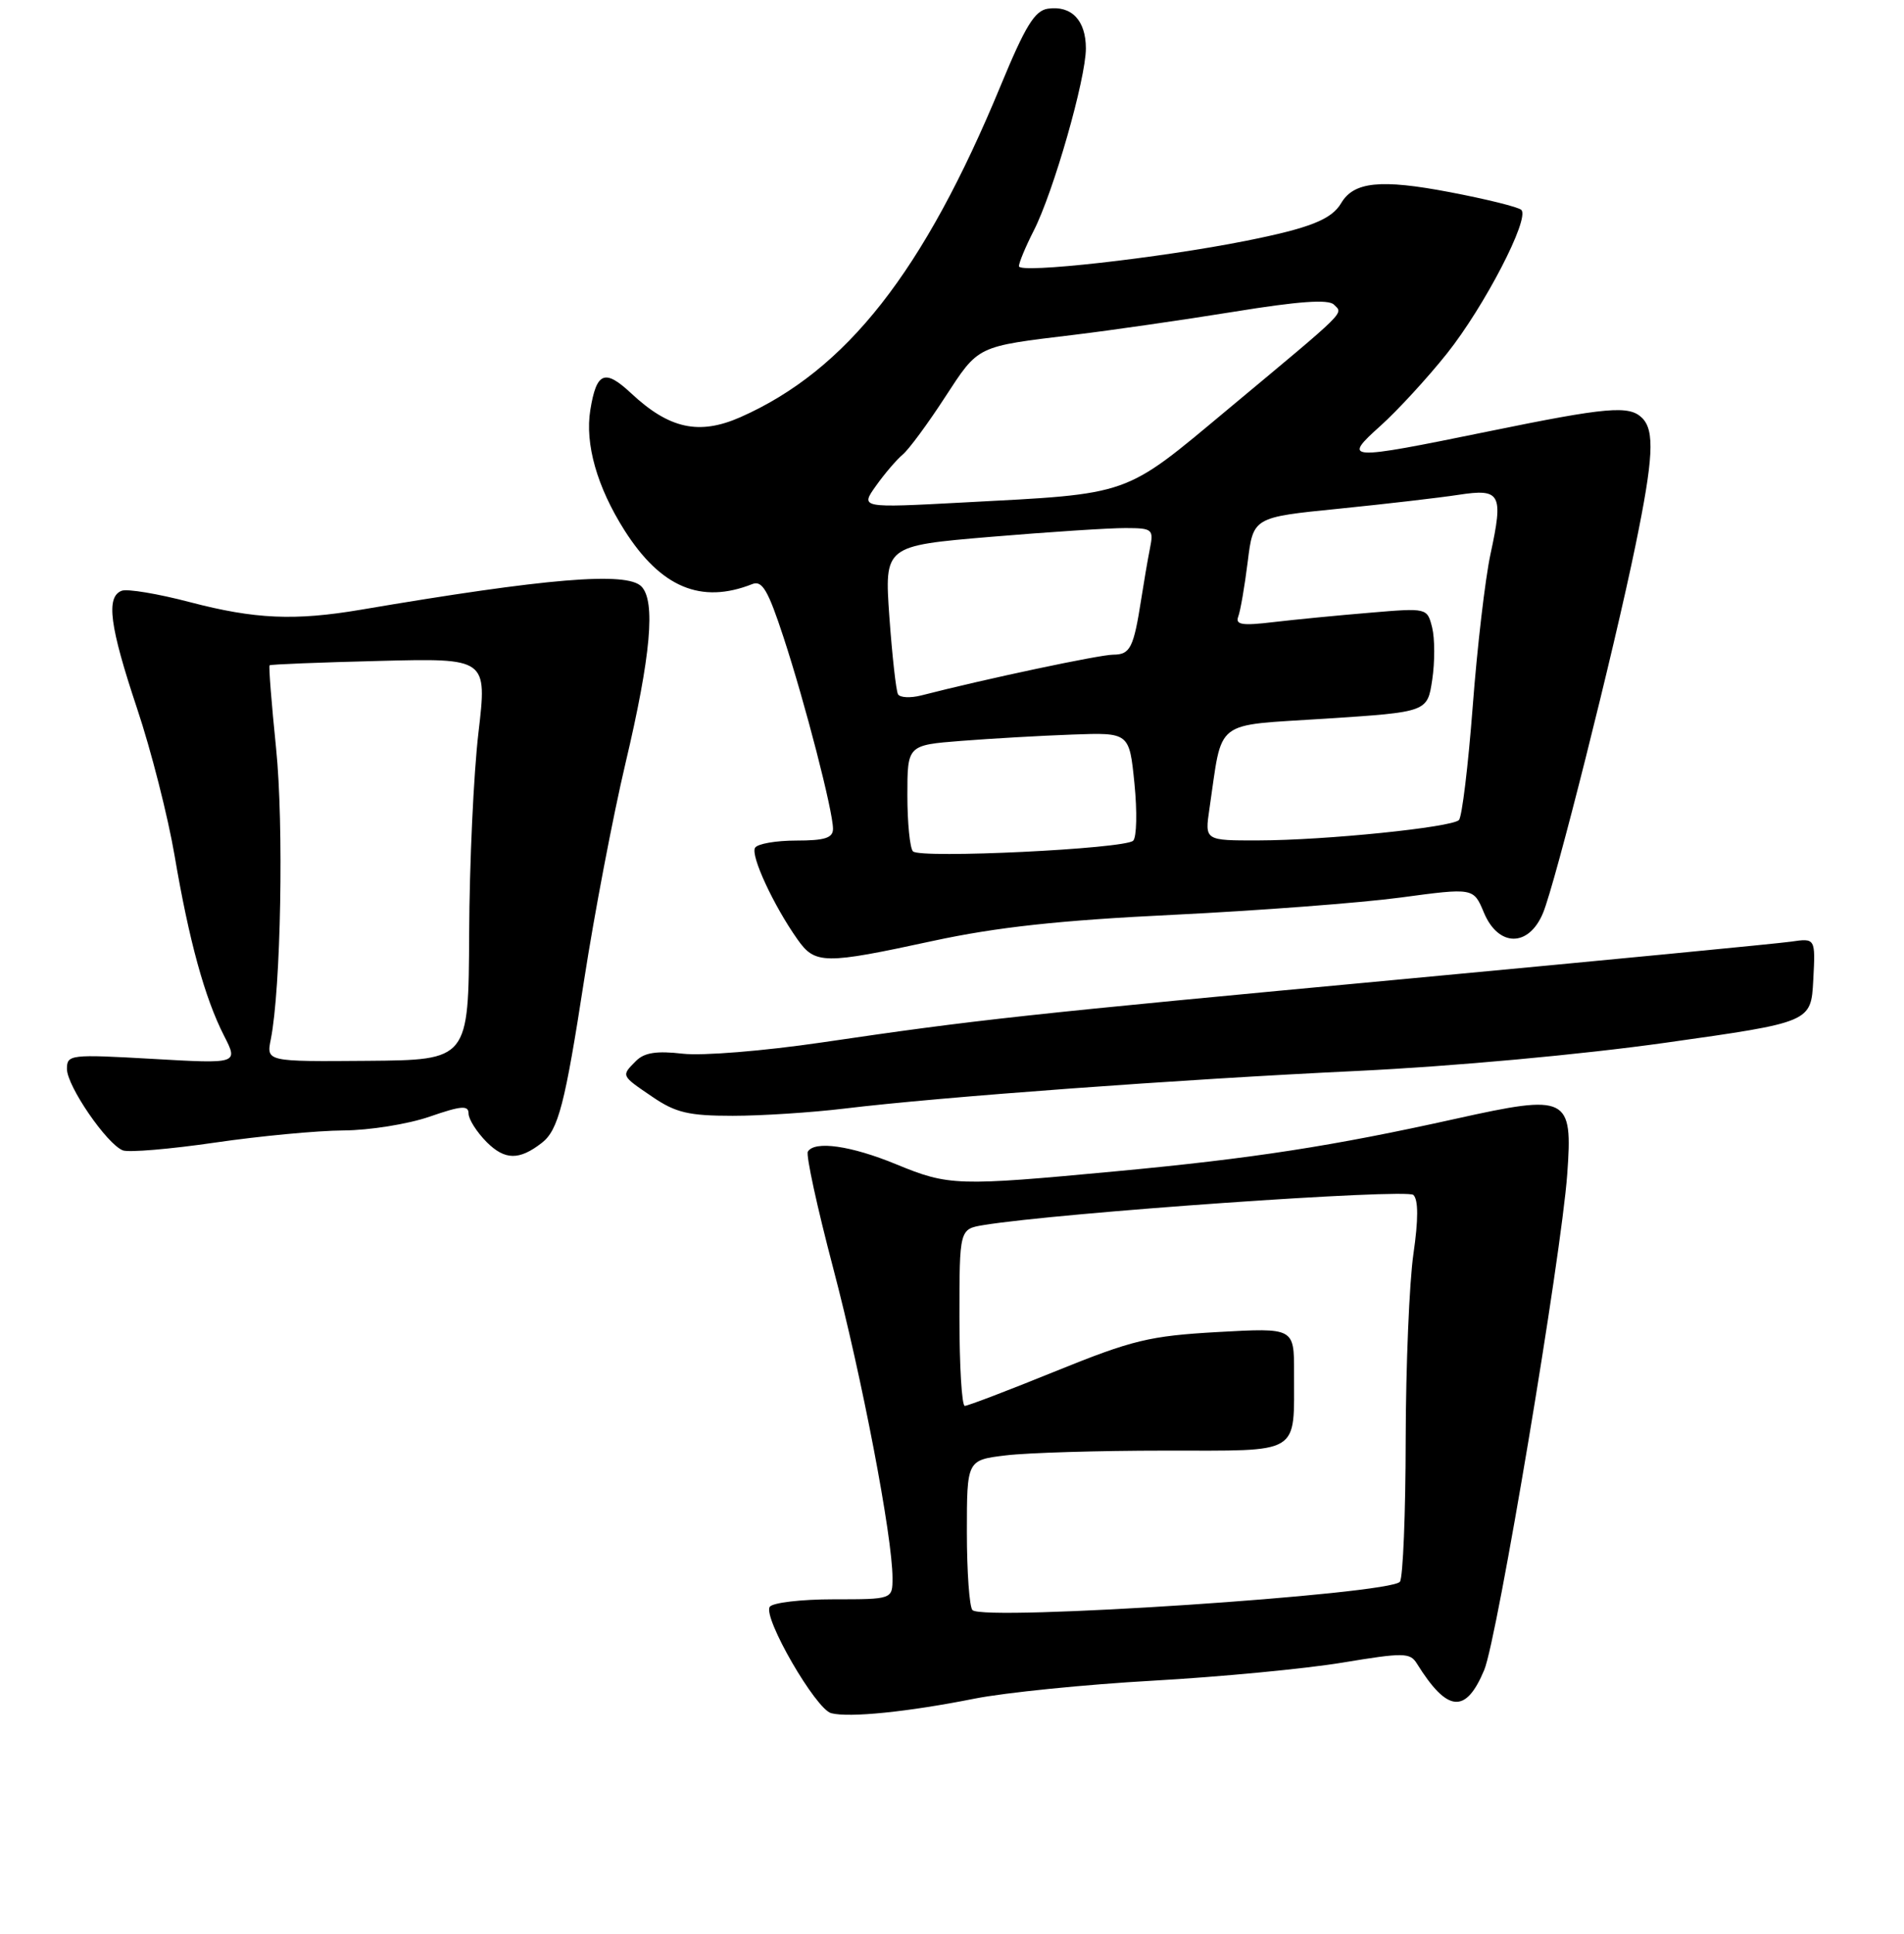 <?xml version="1.0" encoding="UTF-8" standalone="no"?>
<!DOCTYPE svg PUBLIC "-//W3C//DTD SVG 1.1//EN" "http://www.w3.org/Graphics/SVG/1.1/DTD/svg11.dtd" >
<svg xmlns="http://www.w3.org/2000/svg" xmlns:xlink="http://www.w3.org/1999/xlink" version="1.1" viewBox="0 0 256 260">
 <g >
 <path fill="currentColor"
d=" M 131.00 228.36 C 135.12 227.54 145.93 226.45 155.00 225.94 C 164.07 225.43 175.55 224.33 180.50 223.51 C 188.70 222.15 189.59 222.16 190.50 223.63 C 194.60 230.22 197.07 230.46 199.56 224.50 C 201.31 220.33 209.92 168.87 210.72 157.86 C 211.48 147.38 210.82 147.05 195.73 150.40 C 179.21 154.07 168.44 155.74 150.06 157.46 C 128.65 159.47 127.57 159.43 120.50 156.52 C 114.44 154.02 109.54 153.32 108.62 154.81 C 108.34 155.26 109.87 162.30 112.02 170.46 C 115.90 185.18 120.00 206.59 120.00 212.13 C 120.00 215.00 120.00 215.00 112.06 215.00 C 107.69 215.00 103.83 215.46 103.49 216.02 C 102.58 217.49 109.68 229.77 111.76 230.31 C 114.17 230.94 122.08 230.14 131.00 228.36 Z  M 72.85 153.64 C 75.07 151.91 75.96 148.46 78.55 131.67 C 79.91 122.89 82.40 109.80 84.10 102.60 C 87.52 88.14 88.17 80.78 86.23 78.83 C 84.23 76.83 73.52 77.72 48.50 81.97 C 39.64 83.47 34.28 83.24 25.54 80.95 C 21.24 79.82 17.10 79.13 16.36 79.42 C 14.22 80.24 14.74 84.18 18.43 95.24 C 20.32 100.88 22.58 109.78 23.47 115.00 C 25.41 126.44 27.52 134.13 30.12 139.23 C 32.05 143.01 32.05 143.01 20.52 142.35 C 9.44 141.72 9.00 141.77 9.00 143.70 C 9.00 146.00 14.37 153.82 16.52 154.65 C 17.32 154.95 22.89 154.48 28.92 153.60 C 34.94 152.72 42.71 151.99 46.18 151.97 C 49.66 151.95 54.86 151.12 57.75 150.12 C 62.03 148.64 63.00 148.56 63.00 149.70 C 63.00 150.46 64.10 152.19 65.44 153.54 C 67.89 155.98 69.81 156.00 72.85 153.64 Z  M 113.53 149.03 C 126.36 147.47 158.77 145.09 182.50 143.97 C 195.31 143.36 212.65 141.77 224.00 140.17 C 243.50 137.42 243.50 137.42 243.80 131.76 C 244.10 126.11 244.10 126.11 240.80 126.59 C 238.98 126.85 215.90 129.08 189.50 131.55 C 137.21 136.43 131.35 137.07 110.50 140.14 C 102.66 141.29 94.42 141.96 91.77 141.65 C 88.30 141.25 86.64 141.50 85.52 142.62 C 83.50 144.65 83.46 144.56 87.73 147.46 C 90.85 149.59 92.62 150.00 98.51 150.00 C 102.38 150.00 109.14 149.56 113.53 149.03 Z  M 125.44 126.49 C 134.02 124.64 142.42 123.72 157.77 122.98 C 169.17 122.42 182.91 121.38 188.31 120.66 C 198.12 119.34 198.12 119.34 199.51 122.67 C 201.45 127.33 205.53 127.37 207.46 122.75 C 209.10 118.82 217.00 87.43 219.90 73.31 C 222.30 61.65 222.50 57.90 220.80 56.20 C 219.06 54.46 216.16 54.71 200.00 58.02 C 180.92 61.92 180.44 61.89 185.64 57.22 C 187.92 55.17 191.94 50.80 194.56 47.51 C 199.59 41.19 205.71 29.38 204.55 28.22 C 204.18 27.84 199.82 26.76 194.87 25.82 C 185.64 24.06 182.02 24.43 180.33 27.30 C 179.03 29.51 176.12 30.66 167.50 32.38 C 155.93 34.69 137.00 36.81 137.00 35.79 C 137.00 35.31 137.89 33.17 138.98 31.03 C 141.64 25.83 146.00 10.58 146.00 6.51 C 146.00 2.73 144.06 0.71 140.89 1.17 C 139.12 1.43 137.85 3.51 134.55 11.50 C 124.20 36.54 113.81 49.77 99.56 56.08 C 94.00 58.53 89.99 57.66 84.88 52.89 C 81.31 49.55 80.20 50.00 79.37 55.12 C 78.63 59.68 80.27 65.45 83.95 71.27 C 88.84 78.97 94.25 81.25 101.15 78.52 C 102.48 77.99 103.27 79.34 105.35 85.68 C 108.26 94.55 112.00 109.04 112.00 111.42 C 112.00 112.65 110.90 113.00 107.06 113.00 C 104.34 113.00 101.85 113.43 101.52 113.97 C 100.89 114.99 103.98 121.68 107.20 126.25 C 109.59 129.65 110.76 129.67 125.44 126.49 Z  M 130.75 216.45 C 130.34 216.02 130.00 211.30 130.00 205.97 C 130.00 196.28 130.00 196.28 135.25 195.65 C 138.14 195.30 147.76 195.01 156.63 195.01 C 175.16 195.00 173.96 195.73 173.99 184.50 C 174.00 178.50 174.00 178.50 163.75 179.07 C 154.56 179.59 152.31 180.13 141.97 184.32 C 135.62 186.90 130.11 189.00 129.72 189.00 C 129.32 189.00 129.00 183.65 129.00 177.11 C 129.00 165.23 129.00 165.23 132.25 164.69 C 142.39 163.03 189.15 159.75 190.04 160.64 C 190.71 161.31 190.71 163.96 190.04 168.57 C 189.49 172.38 189.02 183.60 189.00 193.50 C 188.99 203.40 188.64 212.01 188.23 212.63 C 187.14 214.33 132.20 217.98 130.75 216.45 Z  M 36.41 139.72 C 37.77 132.89 38.17 110.85 37.12 100.58 C 36.51 94.58 36.11 89.56 36.25 89.44 C 36.39 89.31 43.02 89.05 51.00 88.85 C 65.50 88.48 65.50 88.48 64.33 98.49 C 63.68 104.00 63.12 116.15 63.08 125.50 C 63.00 142.50 63.00 142.50 49.40 142.61 C 35.81 142.72 35.81 142.72 36.41 139.72 Z  M 122.75 114.45 C 122.34 114.02 122.00 110.63 122.00 106.92 C 122.00 100.17 122.00 100.17 129.25 99.60 C 133.24 99.29 139.95 98.90 144.17 98.75 C 151.84 98.47 151.84 98.47 152.53 105.32 C 152.91 109.09 152.83 112.56 152.36 113.02 C 151.22 114.12 123.72 115.45 122.75 114.45 Z  M 162.61 108.75 C 164.43 96.46 162.95 97.61 178.25 96.61 C 191.92 95.72 191.92 95.72 192.57 91.37 C 192.93 88.98 192.92 85.83 192.56 84.37 C 191.89 81.72 191.89 81.72 184.20 82.37 C 179.96 82.72 174.13 83.29 171.23 83.63 C 166.99 84.14 166.07 83.99 166.49 82.88 C 166.78 82.12 167.35 78.81 167.76 75.52 C 168.50 69.54 168.50 69.54 180.00 68.39 C 186.33 67.75 193.57 66.91 196.11 66.52 C 201.78 65.65 202.16 66.36 200.40 74.50 C 199.69 77.80 198.61 87.02 198.01 95.00 C 197.40 102.97 196.57 109.83 196.16 110.24 C 195.17 111.23 178.21 112.96 169.24 112.98 C 161.98 113.00 161.98 113.00 162.61 108.75 Z  M 120.74 93.33 C 120.48 92.87 119.96 88.20 119.58 82.94 C 118.91 73.38 118.91 73.38 133.20 72.17 C 141.07 71.51 149.22 70.98 151.33 70.99 C 154.97 71.00 155.13 71.14 154.61 73.75 C 154.31 75.26 153.79 78.30 153.45 80.50 C 152.42 87.10 151.97 88.00 149.68 88.01 C 147.83 88.02 132.61 91.24 123.86 93.49 C 122.41 93.86 121.00 93.79 120.74 93.33 Z  M 117.78 65.31 C 118.95 63.66 120.57 61.78 121.37 61.11 C 122.18 60.44 124.73 56.99 127.04 53.43 C 131.64 46.39 131.18 46.61 144.50 45.00 C 149.45 44.40 159.08 43.01 165.90 41.91 C 174.63 40.49 178.61 40.21 179.35 40.95 C 180.61 42.21 181.41 41.43 165.11 55.01 C 150.97 66.80 152.24 66.35 129.52 67.55 C 115.66 68.29 115.66 68.29 117.78 65.31 Z "/>
</g>
</svg>